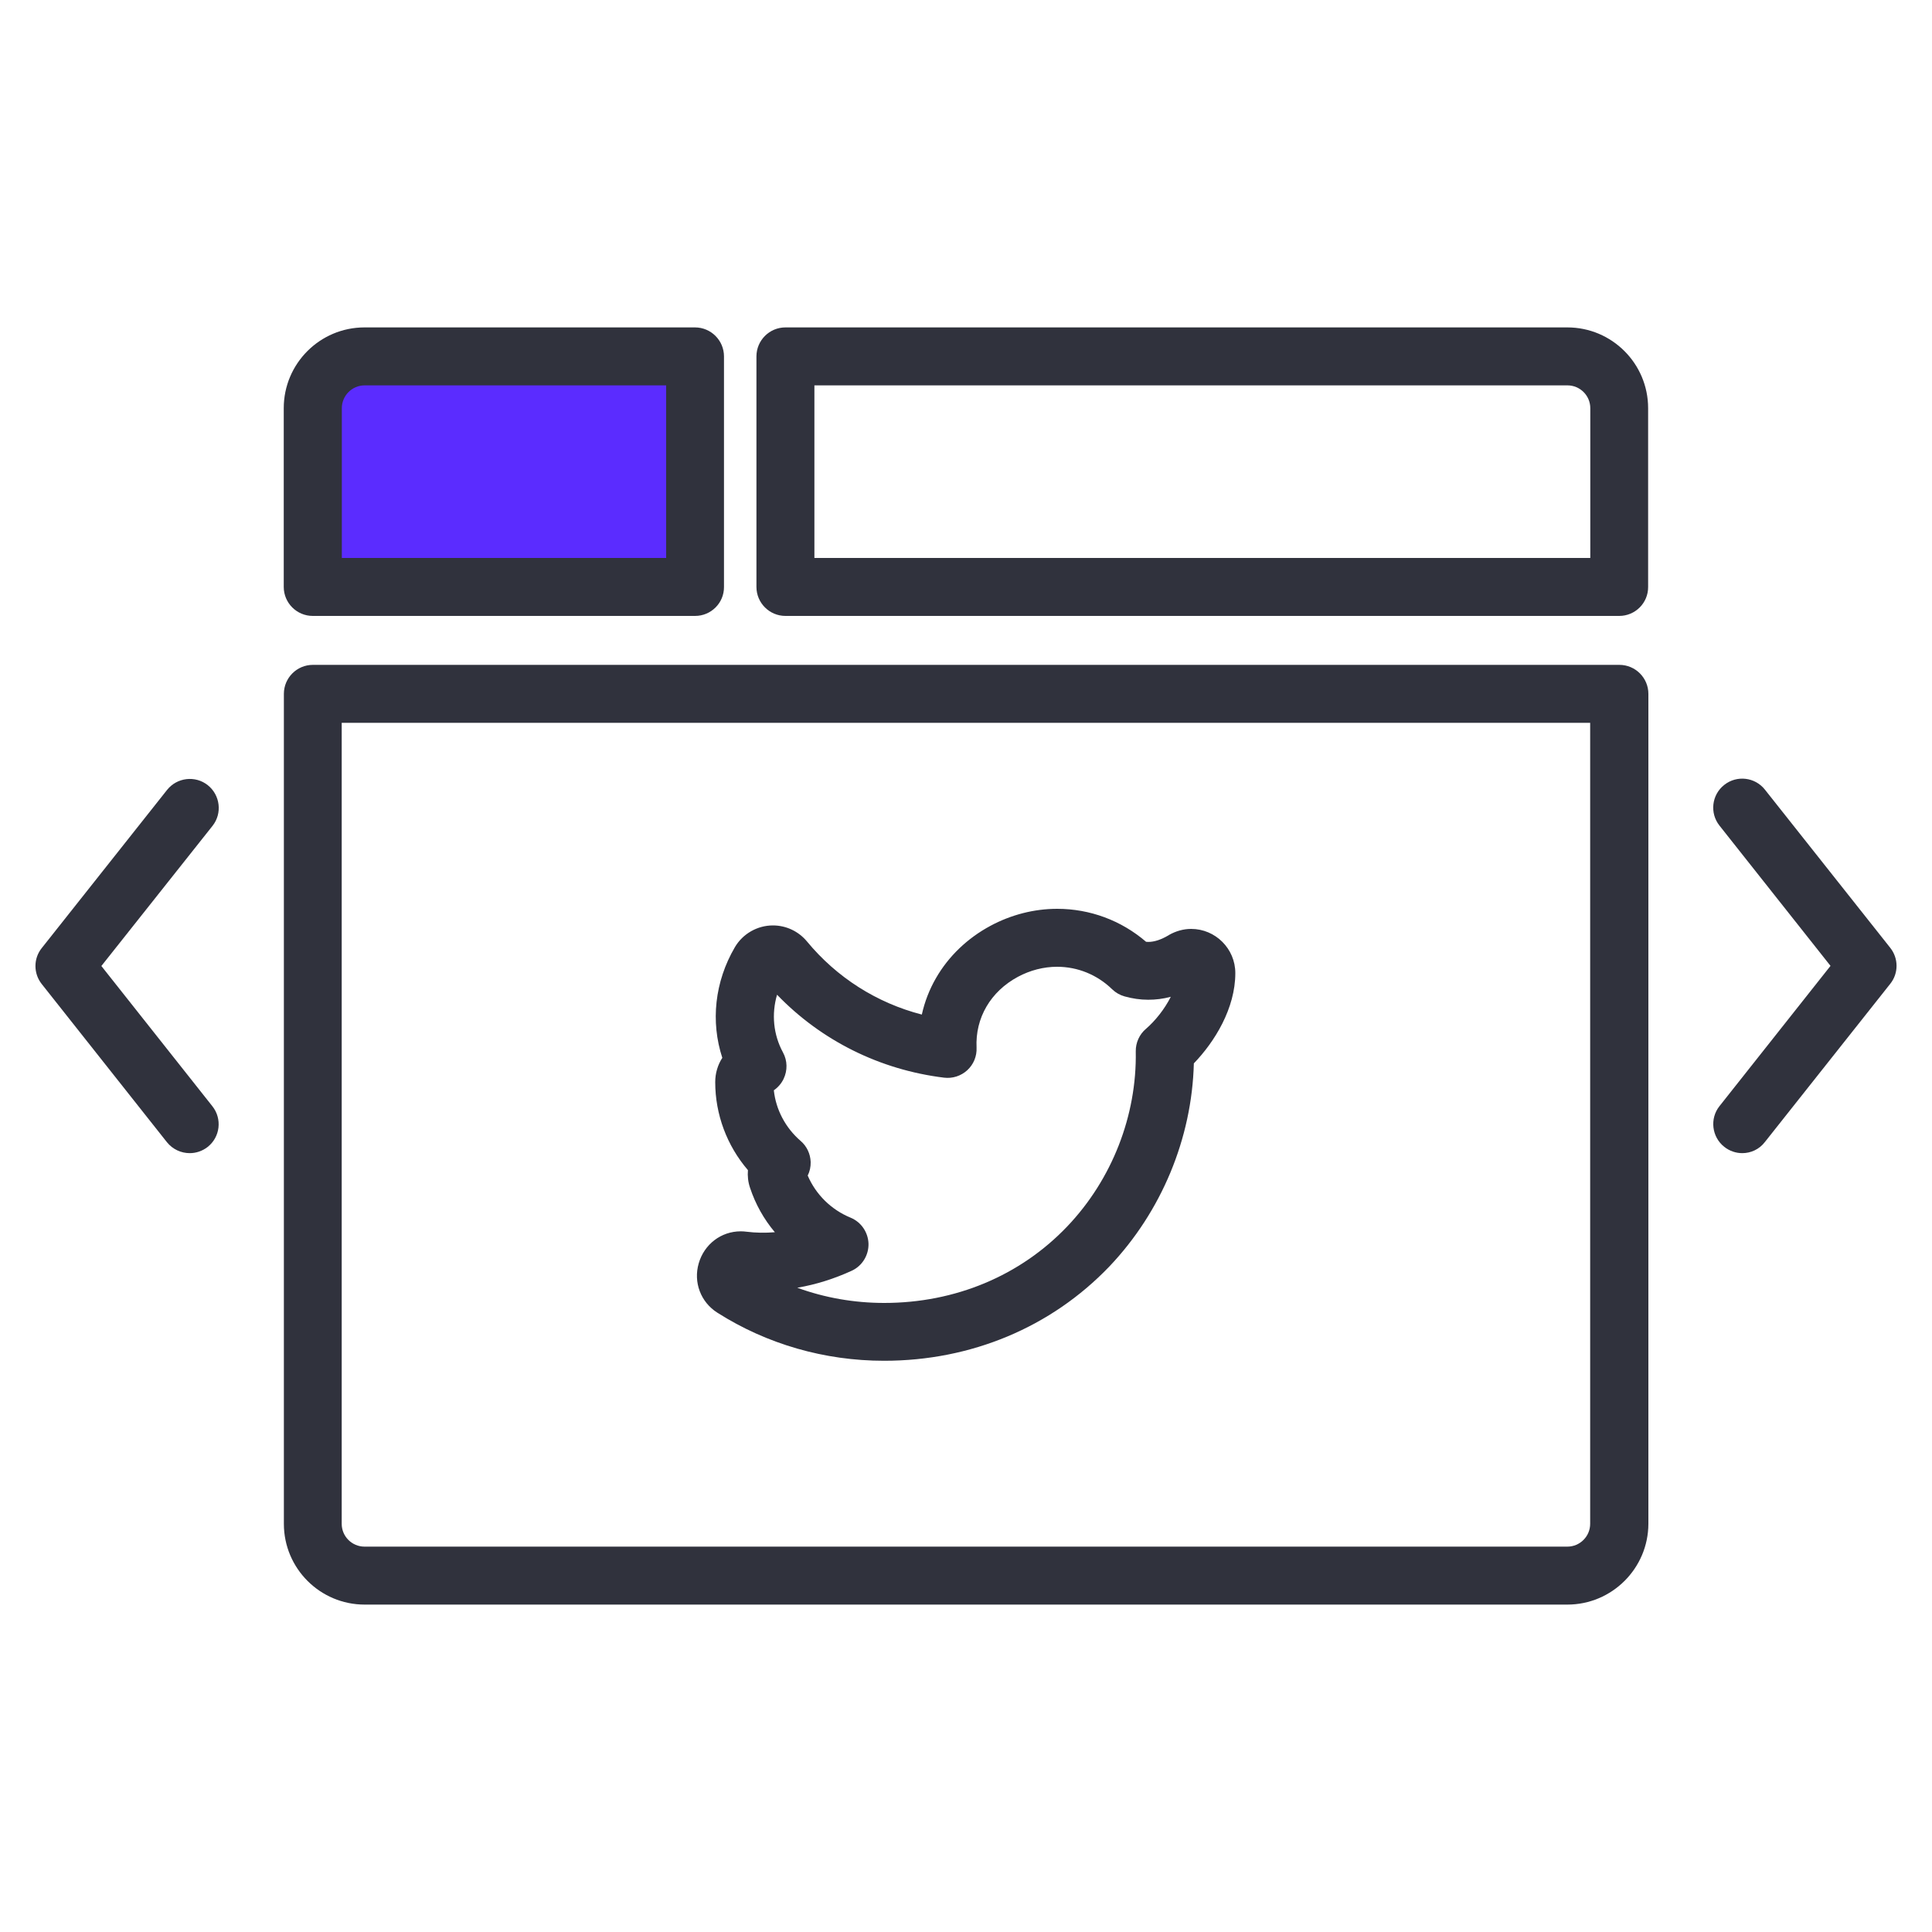 
<svg version="1.1" id="Layer_1" xmlns="http://www.w3.org/2000/svg" xmlns:xlink="http://www.w3.org/1999/xlink" x="0px" y="0px"
	 viewBox="0 0 1500 1500" enable-background="new 0 0 1500 1500" xml:space="preserve">
<g>
	<g>
		<g>
			<path fill="#30323D" d="M686.4,1056.5c-46.2,0-91-12.9-129.4-37.3c-13-8.2-18.8-23.7-14.5-38.4c4.3-14.8,17.4-24.8,32.6-24.8
				c1.5,0,3,0.1,4.5,0.3c7.1,0.9,14.6,1,22,0.4c-8.5-10.1-15.1-21.8-19.3-34.6c-1.5-4.4-2-9.1-1.6-13.6
				c-16.3-19-25.4-43.2-25.4-68.4c0-6.9,2-13.4,5.5-18.8c-9.2-28.1-5.9-59.1,9.7-85.8c6.1-10.5,17.5-17,29.6-17
				c10.2,0,19.8,4.5,26.4,12.4c23.2,28.1,54.3,47.8,89.2,56.8c2.2-9.9,5.9-19.5,11-28.3c9.7-16.9,24.4-31,42.3-40.6
				c16-8.6,33.9-13.2,51.8-13.2c25.4,0,49.7,9,69,25.6c0.6,0,1.1,0.1,1.7,0.1c4.7,0,10-1.7,16-5.3c0,0,0.1,0,0.1-0.1
				c5.3-3,11.2-4.7,17.2-4.7c18.9,0,34.3,15.4,34.3,34.3c0,27.4-16,53.3-32.2,70.1c-1.5,58.2-25.1,115.1-65.6,157.7
				C816.1,1030.5,754,1056.5,686.4,1056.5z M619,999.8c21.4,7.8,44.2,11.8,67.5,11.8c55.1,0,105.6-21.1,142.1-59.4
				c34.8-36.5,54.1-86.1,53.2-135.9c-0.1-6.7,2.8-13.2,7.9-17.5c7.1-6.1,14.5-15.3,19.3-24.9c-5.9,1.6-11.7,2.3-17.6,2.3
				c-6.1,0-12.2-0.9-18.3-2.6c-3.6-1-6.9-2.9-9.6-5.5c-11.6-11.3-26.8-17.5-42.8-17.5c-10.4,0-20.9,2.7-30.4,7.8
				c-21.2,11.4-33.2,31.9-32.1,55c0.3,6.6-2.3,13-7.2,17.5s-11.5,6.6-18,5.8c-49.8-6.1-95.3-28.7-129.7-64.4
				c-4.4,15-2.9,31,4.6,44.8c3.5,6.4,3.6,14,0.5,20.5c-1.7,3.6-4.4,6.7-7.6,8.9c1.6,15,9,29.1,20.8,39.3c4.8,4.1,7.6,10.1,7.8,16.4
				c0.1,3.7-0.7,7.3-2.3,10.5c6.3,14.7,18.2,26.5,33.3,32.7c8.2,3.4,13.6,11.3,13.9,20.2c0.2,8.9-4.8,17.1-12.8,20.9
				C647.8,992.8,633.6,997.3,619,999.8z"/>
		</g>
		<g>
			<g>
				<path fill="#5b2cff" d="M539.7,455.7H242.8V316.9c0-22.2,18-40.2,40.2-40.2h256.6V455.7z"/>
			</g>
			<g>
				<path fill="#30323D" d="M539.7,478.2H242.8c-12.4,0-22.5-10.1-22.5-22.5V316.9c0-34.6,28.1-62.7,62.7-62.7h256.6
					c12.4,0,22.5,10.1,22.5,22.5v179C562.2,468.1,552.1,478.2,539.7,478.2z M265.3,433.2h251.9v-134H283.1c-9.8,0-17.7,8-17.7,17.7
					V433.2z"/>
			</g>
			<g>
				<path fill="#30323D" d="M1257.2,478.2H609.8c-12.4,0-22.5-10.1-22.5-22.5v-179c0-12.4,10.1-22.5,22.5-22.5h607.1
					c34.6,0,62.7,28.1,62.7,62.7v138.8C1279.7,468.1,1269.6,478.2,1257.2,478.2z M632.3,433.2h602.4V316.9c0-9.8-8-17.7-17.7-17.7
					H632.3V433.2z"/>
			</g>
		</g>
		<g>
			<path fill="#30323D" d="M1216.9,1245.8H283.1c-34.6,0-62.7-28.1-62.7-62.7V538.7c0-12.4,10.1-22.5,22.5-22.5h1014.4
				c12.4,0,22.5,10.1,22.5,22.5v644.4C1279.7,1217.7,1251.5,1245.8,1216.9,1245.8z M265.3,561.2v621.9c0,9.8,8,17.7,17.7,17.7h933.9
				c9.8,0,17.7-8,17.7-17.7V561.2H265.3z"/>
		</g>
	</g>
	<g>
		<g>
			<g>
				<path fill="#30323D" d="M147.3,895.3c-6.6,0-13.2-2.9-17.7-8.5L32.4,764c-6.5-8.2-6.5-19.8,0-27.9l97.3-122.8
					c7.7-9.7,21.9-11.4,31.6-3.7c9.7,7.7,11.4,21.9,3.7,31.6L78.7,750l86.2,108.9c7.7,9.7,6.1,23.9-3.7,31.6
					C157.1,893.7,152.2,895.3,147.3,895.3z"/>
			</g>
			<g>
				<path fill="#30323D" d="M1352.7,895.3c-4.9,0-9.8-1.6-14-4.9c-9.7-7.7-11.4-21.9-3.7-31.6l86.2-108.9l-86.2-108.9
					c-7.7-9.7-6.1-23.9,3.7-31.6c9.7-7.7,23.9-6.1,31.6,3.7l97.3,122.8c6.5,8.2,6.5,19.8,0,27.9l-97.3,122.8
					C1365.9,892.4,1359.3,895.3,1352.7,895.3z"/>
			</g>
		</g>
	</g>
</g>
</svg>
